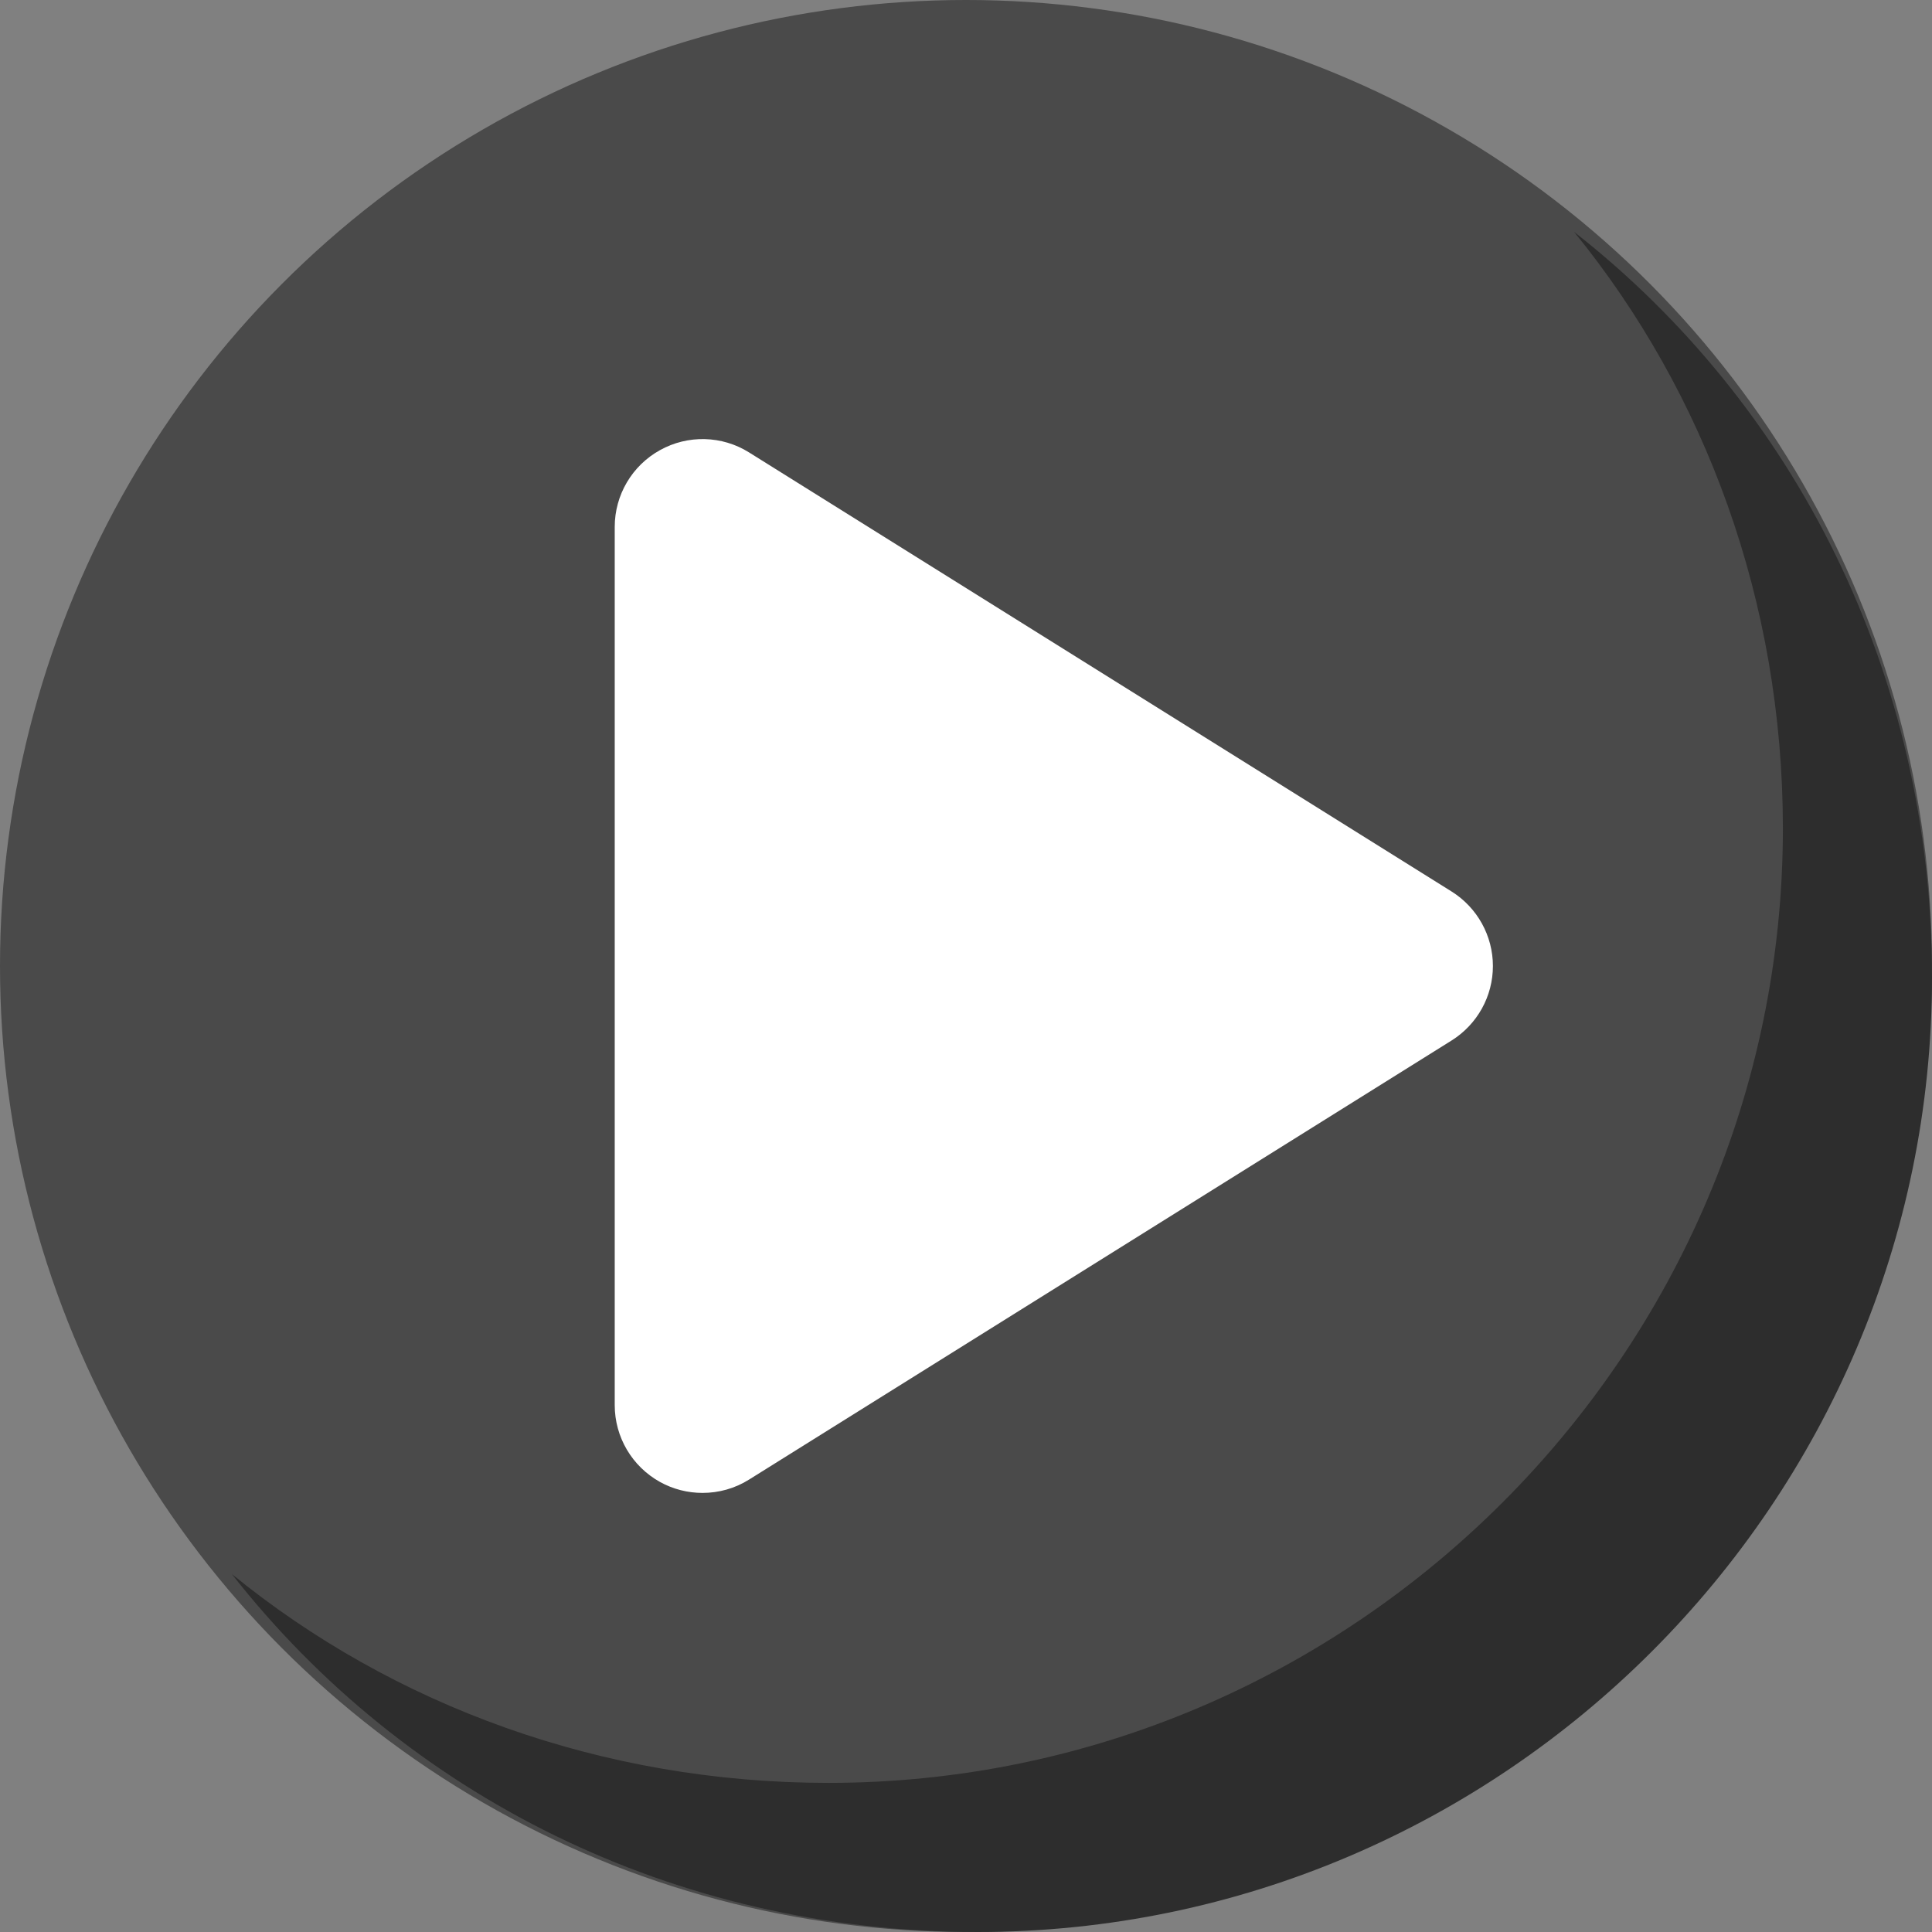 <svg xmlns="http://www.w3.org/2000/svg" width="22" height="22" viewBox="0 0 22 22">
    <rect x="0" y="0" width="22" height="22" fill="#808080" stroke="none"/>
    <g fill="none">
        <circle cx="11" cy="11" r="11" fill="#4A4A4A"/>
        <path fill="#2D2D2D" d="M22 11.131C22 17.11 17.11 22 11.131 22c-3.464 0-6.521-1.562-8.491-4.076 1.834 1.495 4.212 2.378 6.793 2.378 5.978 0 10.869-4.891 10.869-10.869 0-2.581-.883-4.959-2.378-6.793C20.438 4.61 22 7.667 22 11.131z"/>
        <path fill="#FFF" d="M16.53 11.848l-8 5C8.368 16.95 8.184 17 8 17c-.167 0-.334-.041-.485-.125C7.197 16.698 7 16.364 7 16V6c0-.363.197-.698.515-.874.318-.177.707-.167 1.015.026l8 5c.292.183.47.504.47.848 0 .345-.178.665-.47.848z"/>
    </g>
</svg>

